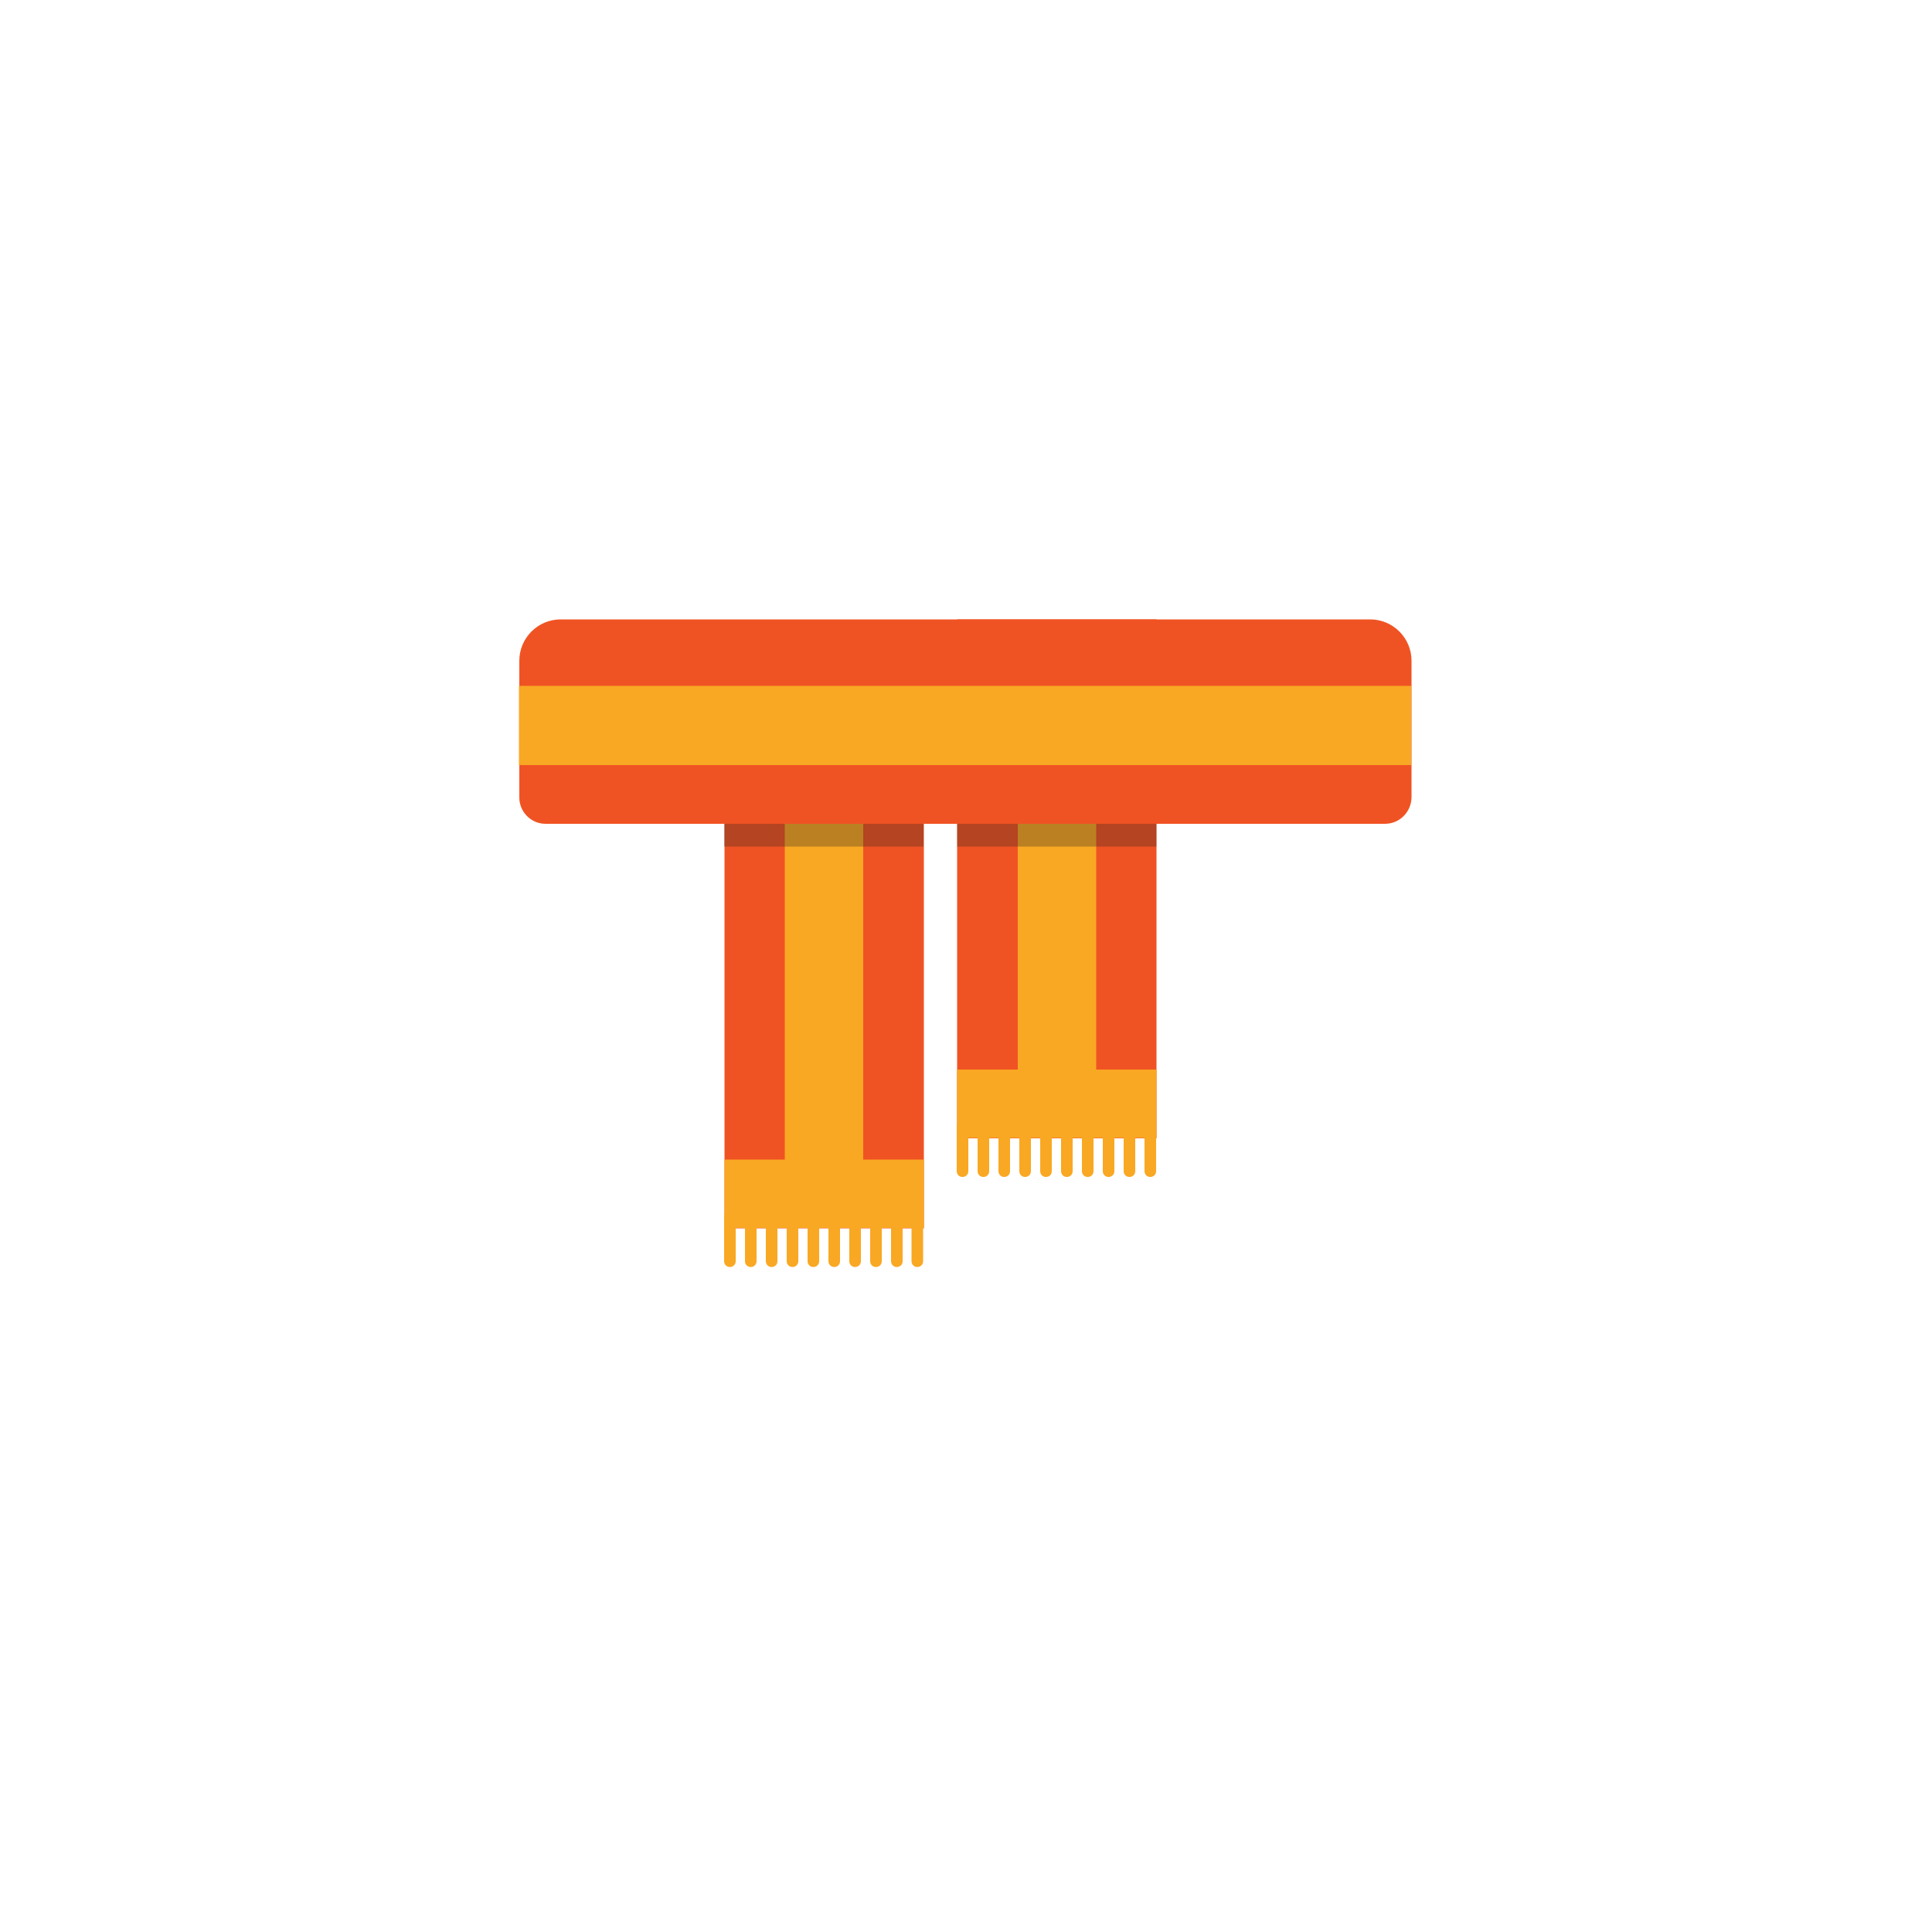 <?xml version="1.0" encoding="utf-8"?>
<!-- Generator: Adobe Illustrator 18.0.0, SVG Export Plug-In . SVG Version: 6.00 Build 0)  -->
<!DOCTYPE svg PUBLIC "-//W3C//DTD SVG 1.1 Basic//EN" "http://www.w3.org/Graphics/SVG/1.1/DTD/svg11-basic.dtd">
<svg version="1.1" baseProfile="basic" id="content"
	 xmlns="http://www.w3.org/2000/svg" xmlns:xlink="http://www.w3.org/1999/xlink" x="0px" y="0px" viewBox="0 0 500 500"
	 xml:space="preserve">
<g id="bounds" display="none">
	<rect x="103.5" y="98.4" display="inline" fill="none" stroke="#000000" stroke-width="0.845" width="292.3" height="292.3"/>
</g>
<path id="position" display="none" d="M499,1v498H1V1H499 M500,0H0v500h500V0L500,0z"/>
<g>
	<g>
		<g>
			<g>
				<rect x="187.5" y="183.6" fill="#F05323" width="51.6" height="134.3"/>
			</g>
			<g>
				<g>
					<path fill="#F9A823" d="M238.9,326.4c0,0.9-0.7,1.5-1.5,1.5l0,0c-0.9,0-1.5-0.7-1.5-1.5v-11.7c0-0.9,0.7-1.5,1.5-1.5l0,0
						c0.9,0,1.5,0.7,1.5,1.5V326.4z"/>
				</g>
				<g>
					<path fill="#F9A823" d="M190.4,326.4c0,0.9-0.7,1.5-1.5,1.5l0,0c-0.9,0-1.5-0.7-1.5-1.5v-11.7c0-0.9,0.7-1.5,1.5-1.5l0,0
						c0.9,0,1.5,0.7,1.5,1.5V326.4z"/>
				</g>
				<g>
					<path fill="#F9A823" d="M195.8,326.4c0,0.9-0.7,1.5-1.5,1.5l0,0c-0.9,0-1.5-0.7-1.5-1.5v-11.7c0-0.9,0.7-1.5,1.5-1.5l0,0
						c0.9,0,1.5,0.7,1.5,1.5V326.4z"/>
				</g>
				<g>
					<path fill="#F9A823" d="M201.2,326.4c0,0.9-0.7,1.5-1.5,1.5l0,0c-0.9,0-1.5-0.7-1.5-1.5v-11.7c0-0.9,0.7-1.5,1.5-1.5l0,0
						c0.9,0,1.5,0.7,1.5,1.5V326.4z"/>
				</g>
				<g>
					<path fill="#F9A823" d="M206.6,326.4c0,0.9-0.7,1.5-1.5,1.5l0,0c-0.9,0-1.5-0.7-1.5-1.5v-11.7c0-0.9,0.7-1.5,1.5-1.5l0,0
						c0.9,0,1.5,0.7,1.5,1.5V326.4z"/>
				</g>
				<g>
					<path fill="#F9A823" d="M212,326.4c0,0.9-0.7,1.5-1.5,1.5l0,0c-0.9,0-1.5-0.7-1.5-1.5v-11.7c0-0.9,0.7-1.5,1.5-1.5l0,0
						c0.9,0,1.5,0.7,1.5,1.5V326.4z"/>
				</g>
				<g>
					<path fill="#F9A823" d="M217.4,326.4c0,0.9-0.7,1.5-1.5,1.5l0,0c-0.9,0-1.5-0.7-1.5-1.5v-11.7c0-0.9,0.7-1.5,1.5-1.5l0,0
						c0.9,0,1.5,0.7,1.5,1.5V326.4z"/>
				</g>
				<g>
					<path fill="#F9A823" d="M222.8,326.4c0,0.9-0.7,1.5-1.5,1.5l0,0c-0.9,0-1.5-0.7-1.5-1.5v-11.7c0-0.9,0.7-1.5,1.5-1.5l0,0
						c0.9,0,1.5,0.7,1.5,1.5V326.4z"/>
				</g>
				<g>
					<path fill="#F9A823" d="M233.6,326.4c0,0.9-0.7,1.5-1.5,1.5l0,0c-0.9,0-1.5-0.7-1.5-1.5v-11.7c0-0.9,0.7-1.5,1.5-1.5l0,0
						c0.9,0,1.5,0.7,1.5,1.5V326.4z"/>
				</g>
				<g>
					<path fill="#F9A823" d="M228.2,326.4c0,0.9-0.7,1.5-1.5,1.5l0,0c-0.9,0-1.5-0.7-1.5-1.5v-11.7c0-0.9,0.7-1.5,1.5-1.5l0,0
						c0.9,0,1.5,0.7,1.5,1.5V326.4z"/>
				</g>
			</g>
			<g>
				<rect x="187.5" y="300.1" fill="#F9A823" width="51.6" height="17.7"/>
			</g>
		</g>
		<g>
			<rect x="203.1" y="209.8" fill="#F9A823" width="20.3" height="93.7"/>
		</g>
		<g>
			<g>
				<rect x="247.7" y="160.3" fill="#F05323" width="51.6" height="134.3"/>
			</g>
			<g>
				<g>
					<path fill="#F9A823" d="M299.2,303.1c0,0.9-0.7,1.5-1.5,1.5l0,0c-0.9,0-1.5-0.7-1.5-1.5v-11.7c0-0.9,0.7-1.5,1.5-1.5l0,0
						c0.9,0,1.5,0.7,1.5,1.5V303.1z"/>
				</g>
				<g>
					<path fill="#F9A823" d="M250.6,303.1c0,0.9-0.7,1.5-1.5,1.5l0,0c-0.9,0-1.5-0.7-1.5-1.5v-11.7c0-0.9,0.7-1.5,1.5-1.5l0,0
						c0.9,0,1.5,0.7,1.5,1.5V303.1z"/>
				</g>
				<g>
					<path fill="#F9A823" d="M256,303.1c0,0.9-0.7,1.5-1.5,1.5l0,0c-0.9,0-1.5-0.7-1.5-1.5v-11.7c0-0.9,0.7-1.5,1.5-1.5l0,0
						c0.9,0,1.5,0.7,1.5,1.5V303.1z"/>
				</g>
				<g>
					<path fill="#F9A823" d="M261.4,303.1c0,0.9-0.7,1.5-1.5,1.5l0,0c-0.9,0-1.5-0.7-1.5-1.5v-11.7c0-0.9,0.7-1.5,1.5-1.5l0,0
						c0.9,0,1.5,0.7,1.5,1.5V303.1z"/>
				</g>
				<g>
					<path fill="#F9A823" d="M266.8,303.1c0,0.9-0.7,1.5-1.5,1.5l0,0c-0.9,0-1.5-0.7-1.5-1.5v-11.7c0-0.9,0.7-1.5,1.5-1.5l0,0
						c0.9,0,1.5,0.7,1.5,1.5V303.1z"/>
				</g>
				<g>
					<path fill="#F9A823" d="M272.2,303.1c0,0.9-0.7,1.5-1.5,1.5l0,0c-0.9,0-1.5-0.7-1.5-1.5v-11.7c0-0.9,0.7-1.5,1.5-1.5l0,0
						c0.9,0,1.5,0.7,1.5,1.5V303.1z"/>
				</g>
				<g>
					<path fill="#F9A823" d="M277.6,303.1c0,0.9-0.7,1.5-1.5,1.5l0,0c-0.9,0-1.5-0.7-1.5-1.5v-11.7c0-0.9,0.7-1.5,1.5-1.5l0,0
						c0.9,0,1.5,0.7,1.5,1.5V303.1z"/>
				</g>
				<g>
					<path fill="#F9A823" d="M283,303.1c0,0.9-0.7,1.5-1.5,1.5l0,0c-0.9,0-1.5-0.7-1.5-1.5v-11.7c0-0.9,0.7-1.5,1.5-1.5l0,0
						c0.9,0,1.5,0.7,1.5,1.5V303.1z"/>
				</g>
				<g>
					<path fill="#F9A823" d="M293.8,303.1c0,0.9-0.7,1.5-1.5,1.5l0,0c-0.9,0-1.5-0.7-1.5-1.5v-11.7c0-0.9,0.7-1.5,1.5-1.5l0,0
						c0.9,0,1.5,0.7,1.5,1.5V303.1z"/>
				</g>
				<g>
					<path fill="#F9A823" d="M288.4,303.1c0,0.9-0.7,1.5-1.5,1.5l0,0c-0.9,0-1.5-0.7-1.5-1.5v-11.7c0-0.9,0.7-1.5,1.5-1.5l0,0
						c0.9,0,1.5,0.7,1.5,1.5V303.1z"/>
				</g>
			</g>
			<g>
				<rect x="247.7" y="276.8" fill="#F9A823" width="51.6" height="17.7"/>
			</g>
		</g>
		<g>
			<rect x="263.4" y="197" fill="#F9A823" width="20.3" height="93.7"/>
		</g>
		<g opacity="0.29">
			<rect x="187.4" y="172.2" fill="#231F20" width="51.6" height="46.9"/>
		</g>
		<g opacity="0.29">
			<rect x="247.7" y="172.2" fill="#231F20" width="51.6" height="46.9"/>
		</g>
	</g>
	<g>
		<path fill="#F05323" d="M358.4,213.2H141.2c-3.8,0-6.8-3.1-6.8-6.8V171c0-5.9,4.8-10.7,10.7-10.7h209.5c5.9,0,10.7,4.8,10.7,10.7
			v35.4C365.2,210.2,362.2,213.2,358.4,213.2z"/>
	</g>
	<g>
		<rect x="134.3" y="177.5" fill="#F9A823" width="230.9" height="20.5"/>
	</g>
</g>
</svg>
